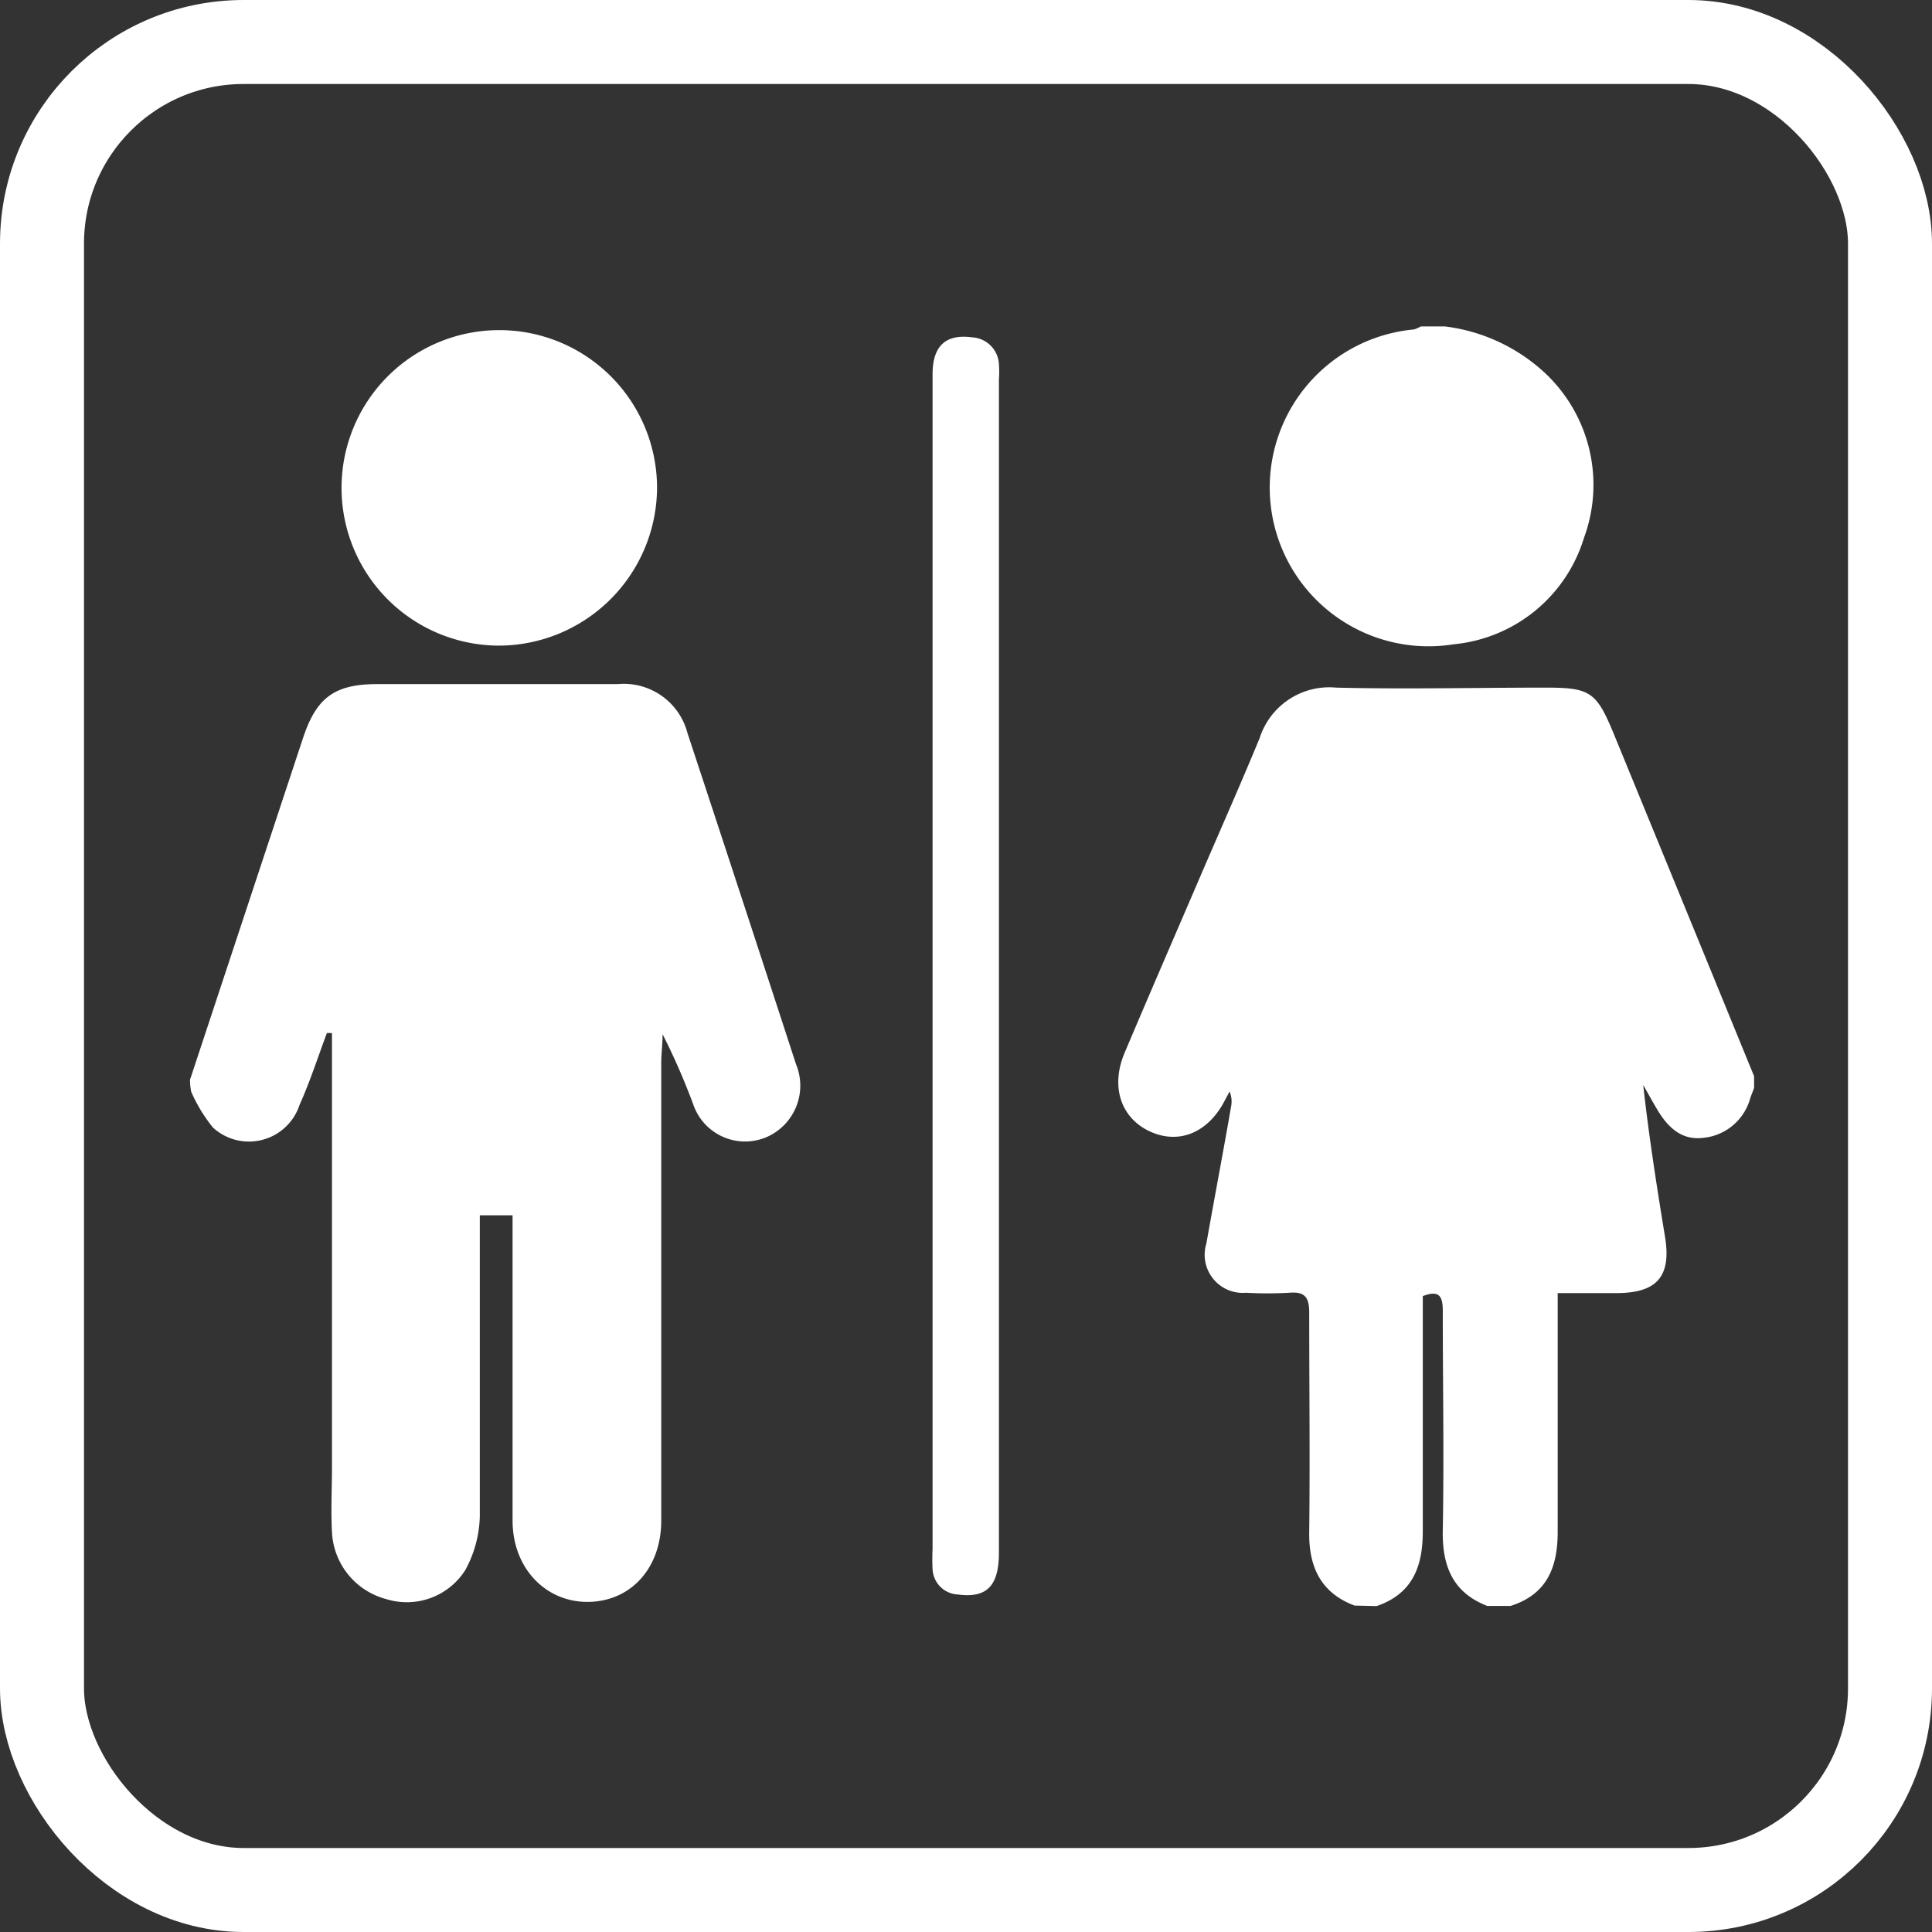 <svg xmlns="http://www.w3.org/2000/svg" viewBox="0 0 115 115"><rect x="0" y="0" width="115" height="115" fill="#333333" stroke="none"/><defs><style>.cls-1{fill:#fff;}.cls-2{fill:none;stroke:#fff;stroke-miterlimit:10;stroke-width:5px;}</style></defs><title>logo-white2</title><g id="Lag_2" data-name="Lag 2"><g id="_Group_" data-name="&lt;Group&gt;"><g id="_Group_2" data-name="&lt;Group&gt;"><path id="_Path_" data-name="&lt;Path&gt;" class="cls-1" d="M73.15,206.77l6.73-20.35c.79-2.38,1.86-3.19,4.37-3.2q7.18,0,14.36,0a3.92,3.92,0,0,1,4.15,2.91q3.25,9.85,6.46,19.71a3.34,3.34,0,0,1-1.81,4.37,3.26,3.26,0,0,1-4.29-1.93,39.82,39.82,0,0,0-1.84-4.22c0,.58-.08,1.17-.08,1.75q0,13.6,0,27.2c0,2.81-1.78,4.78-4.29,4.84s-4.55-1.93-4.56-4.83c0-5.6,0-11.21,0-16.81,0-.42,0-.85,0-1.37H90.4c0,.44,0,.89,0,1.34,0,5.53,0,11.05,0,16.58a7,7,0,0,1-.86,3.19,4.12,4.12,0,0,1-4.69,1.74,4.34,4.34,0,0,1-3.25-4c-.07-1.28,0-2.57,0-3.85q0-12.08,0-24.17,0-.84,0-1.68l-.3,0c-.54,1.43-1,2.88-1.63,4.28a3.17,3.17,0,0,1-5.15,1.35,9.14,9.14,0,0,1-1.3-2.14Q73.15,207.12,73.15,206.77Z" transform="translate(-61.84 -142.5)"/><path id="_Path_2" data-name="&lt;Path&gt;" class="cls-1" d="M91.51,180.93a9.39,9.39,0,1,1,9.44-9.41A9.44,9.44,0,0,1,91.51,180.93Z" transform="translate(-61.84 -142.5)"/></g><g id="_Group_3" data-name="&lt;Group&gt;"><path id="_Path_3" data-name="&lt;Path&gt;" class="cls-1" d="M142.47,238.07c-2-.75-2.73-2.29-2.7-4.37.05-4.36,0-8.72,0-13.07,0-.92-.27-1.26-1.19-1.18a22.9,22.9,0,0,1-2.57,0,2.27,2.27,0,0,1-2.36-2.94c.48-2.72,1-5.43,1.47-8.15a1.54,1.54,0,0,0-.09-.89l-.31.58c-1,1.9-2.74,2.59-4.45,1.79s-2.34-2.66-1.49-4.67c1.45-3.43,2.94-6.86,4.41-10.28,1.21-2.82,2.46-5.62,3.63-8.46a4.35,4.35,0,0,1,4.55-3c4.16.1,8.33,0,12.49,0,2.62,0,3,.26,4,2.66q4.2,10.23,8.39,20.47v.7c-.08.22-.17.43-.24.65a3.22,3.22,0,0,1-2.8,2.32c-1.34.16-2.15-.7-2.77-1.76-.27-.46-.53-.93-.79-1.39.34,3.07.81,6.06,1.3,9.05.38,2.33-.47,3.33-2.85,3.34h-3.54v1.48c0,4.24,0,8.48,0,12.73,0,2.12-.64,3.72-2.8,4.41h-1.4c-2.07-.81-2.68-2.4-2.64-4.51.08-4.35,0-8.7,0-13.06,0-.86-.21-1.25-1.19-.87,0,.45,0,.87,0,1.29,0,4.24,0,8.47,0,12.71,0,2.1-.61,3.72-2.75,4.45Z" transform="translate(-61.84 -142.5)"/><path id="_Path_4" data-name="&lt;Path&gt;" class="cls-1" d="M147.84,161.93a10.66,10.66,0,0,1,5.74,2.57,9.12,9.12,0,0,1,2.55,10,9,9,0,0,1-7.76,6.35A9.45,9.45,0,1,1,146,162.11a1.73,1.73,0,0,0,.41-.18Z" transform="translate(-61.84 -142.5)"/></g><path id="_Path_5" data-name="&lt;Path&gt;" class="cls-1" d="M117.35,199.93q0-17.57,0-35.15c0-1.7.79-2.41,2.36-2.2a1.69,1.69,0,0,1,1.59,1.59,6.56,6.56,0,0,1,0,.93q0,34.91,0,69.82c0,2-.74,2.72-2.45,2.49a1.58,1.58,0,0,1-1.5-1.52,11.48,11.48,0,0,1,0-1.17Q117.35,217.33,117.35,199.93Z" transform="translate(-61.84 -142.5)"/><rect id="_Rectangle_" data-name="&lt;Rectangle&gt;" class="cls-2" x="2.5" y="2.5" width="110" height="110" rx="12" ry="12"/></g></g></svg>